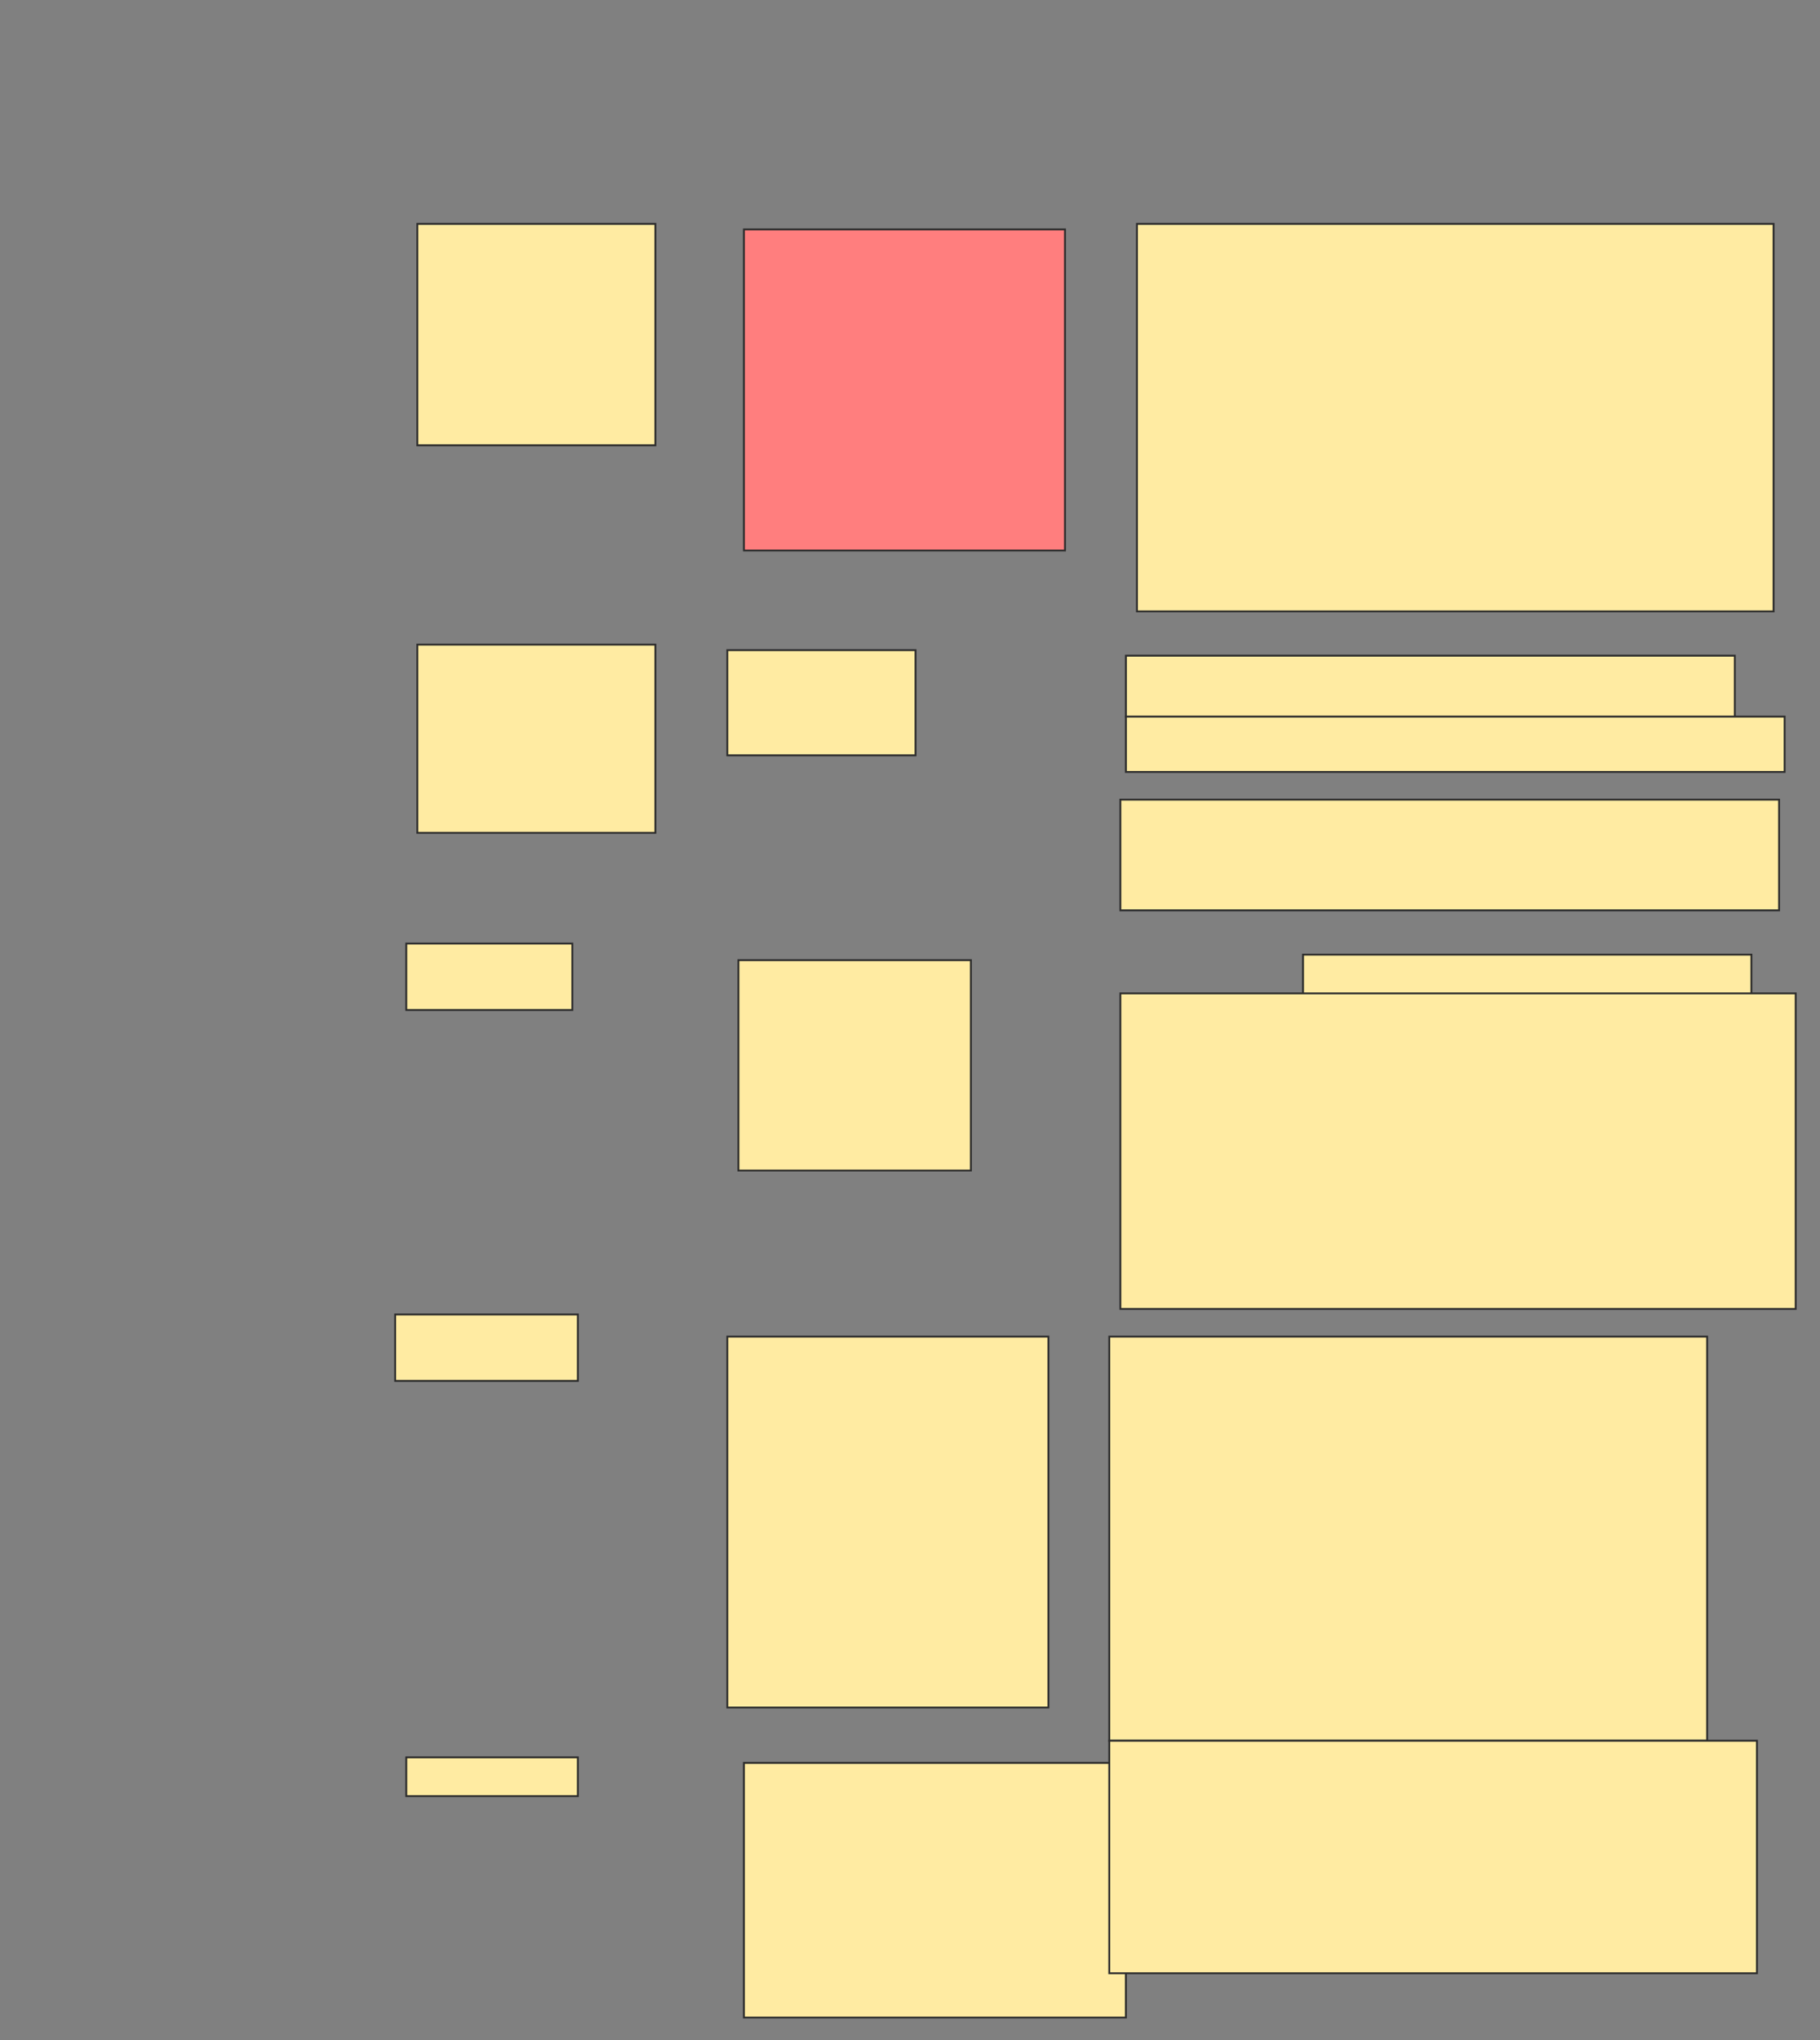 <svg xmlns="http://www.w3.org/2000/svg" width="967" height="1084">
 <rect width="100%" height="100%" fill="#808080" stroke="none"/>
 <!-- Created with Image Occlusion Enhanced -->
 <g>
  <title>Labels</title>
 </g>
 <g>
  <title>Masks</title>
  <rect id="09ea69e6d551405c9d7b564321d434ae-ao-1" height="117.647" width="126.471" y="118.941" x="221.735" stroke="#2D2D2D" fill="#FFEBA2"/>
  <rect id="09ea69e6d551405c9d7b564321d434ae-ao-2" height="170.588" width="170.588" y="121.882" x="395.265" stroke="#2D2D2D" fill="#FF7E7E" class="qshape"/>
  <rect id="09ea69e6d551405c9d7b564321d434ae-ao-3" height="205.882" width="338.235" y="118.941" x="604.088" stroke="#2D2D2D" fill="#FFEBA2"/>
  <rect id="09ea69e6d551405c9d7b564321d434ae-ao-4" height="100" width="126.471" y="342.471" x="221.735" stroke="#2D2D2D" fill="#FFEBA2"/>
  <rect id="09ea69e6d551405c9d7b564321d434ae-ao-5" height="55.882" width="100" y="345.412" x="386.441" stroke="#2D2D2D" fill="#FFEBA2"/>
  <g id="09ea69e6d551405c9d7b564321d434ae-ao-6">
   <rect height="32.353" width="323.529" y="348.353" x="598.206" stroke="#2D2D2D" fill="#FFEBA2"/>
   <rect height="29.412" width="350" y="380.706" x="598.206" stroke="#2D2D2D" fill="#FFEBA2"/>
   <rect height="58.824" width="350" y="424.824" x="595.265" stroke="#2D2D2D" fill="#FFEBA2"/>
  </g>
  <rect id="09ea69e6d551405c9d7b564321d434ae-ao-7" height="35.294" width="88.235" y="501.294" x="215.853" stroke="#2D2D2D" fill="#FFEBA2"/>
  <rect id="09ea69e6d551405c9d7b564321d434ae-ao-8" height="111.765" width="123.529" y="510.118" x="392.324" stroke="#2D2D2D" fill="#FFEBA2"/>
  <rect id="09ea69e6d551405c9d7b564321d434ae-ao-9" height="29.412" width="238.235" y="507.176" x="692.324" stroke="#2D2D2D" fill="#FFEBA2"/>
  <rect id="09ea69e6d551405c9d7b564321d434ae-ao-10" height="167.647" width="358.824" y="527.765" x="595.265" stroke="#2D2D2D" fill="#FFEBA2"/>
  <rect id="09ea69e6d551405c9d7b564321d434ae-ao-11" height="35.294" width="97.059" y="698.353" x="209.971" stroke="#2D2D2D" fill="#FFEBA2"/>
  <rect id="09ea69e6d551405c9d7b564321d434ae-ao-12" height="197.059" width="170.588" y="710.118" x="386.441" stroke="#2D2D2D" fill="#FFEBA2"/>
  <rect stroke="#2D2D2D" id="09ea69e6d551405c9d7b564321d434ae-ao-13" height="214.706" width="317.647" y="710.118" x="589.382" fill="#FFEBA2"/>
  <rect id="09ea69e6d551405c9d7b564321d434ae-ao-14" height="20.588" width="91.176" y="933.647" x="215.853" stroke-linecap="null" stroke-linejoin="null" stroke-dasharray="null" stroke="#2D2D2D" fill="#FFEBA2"/>
  <rect id="09ea69e6d551405c9d7b564321d434ae-ao-15" height="135.294" width="202.941" y="936.588" x="395.265" stroke-linecap="null" stroke-linejoin="null" stroke-dasharray="null" stroke="#2D2D2D" fill="#FFEBA2"/>
  <rect id="09ea69e6d551405c9d7b564321d434ae-ao-16" height="123.529" width="344.118" y="924.824" x="589.382" stroke-linecap="null" stroke-linejoin="null" stroke-dasharray="null" stroke="#2D2D2D" fill="#FFEBA2"/>
 </g>
</svg>